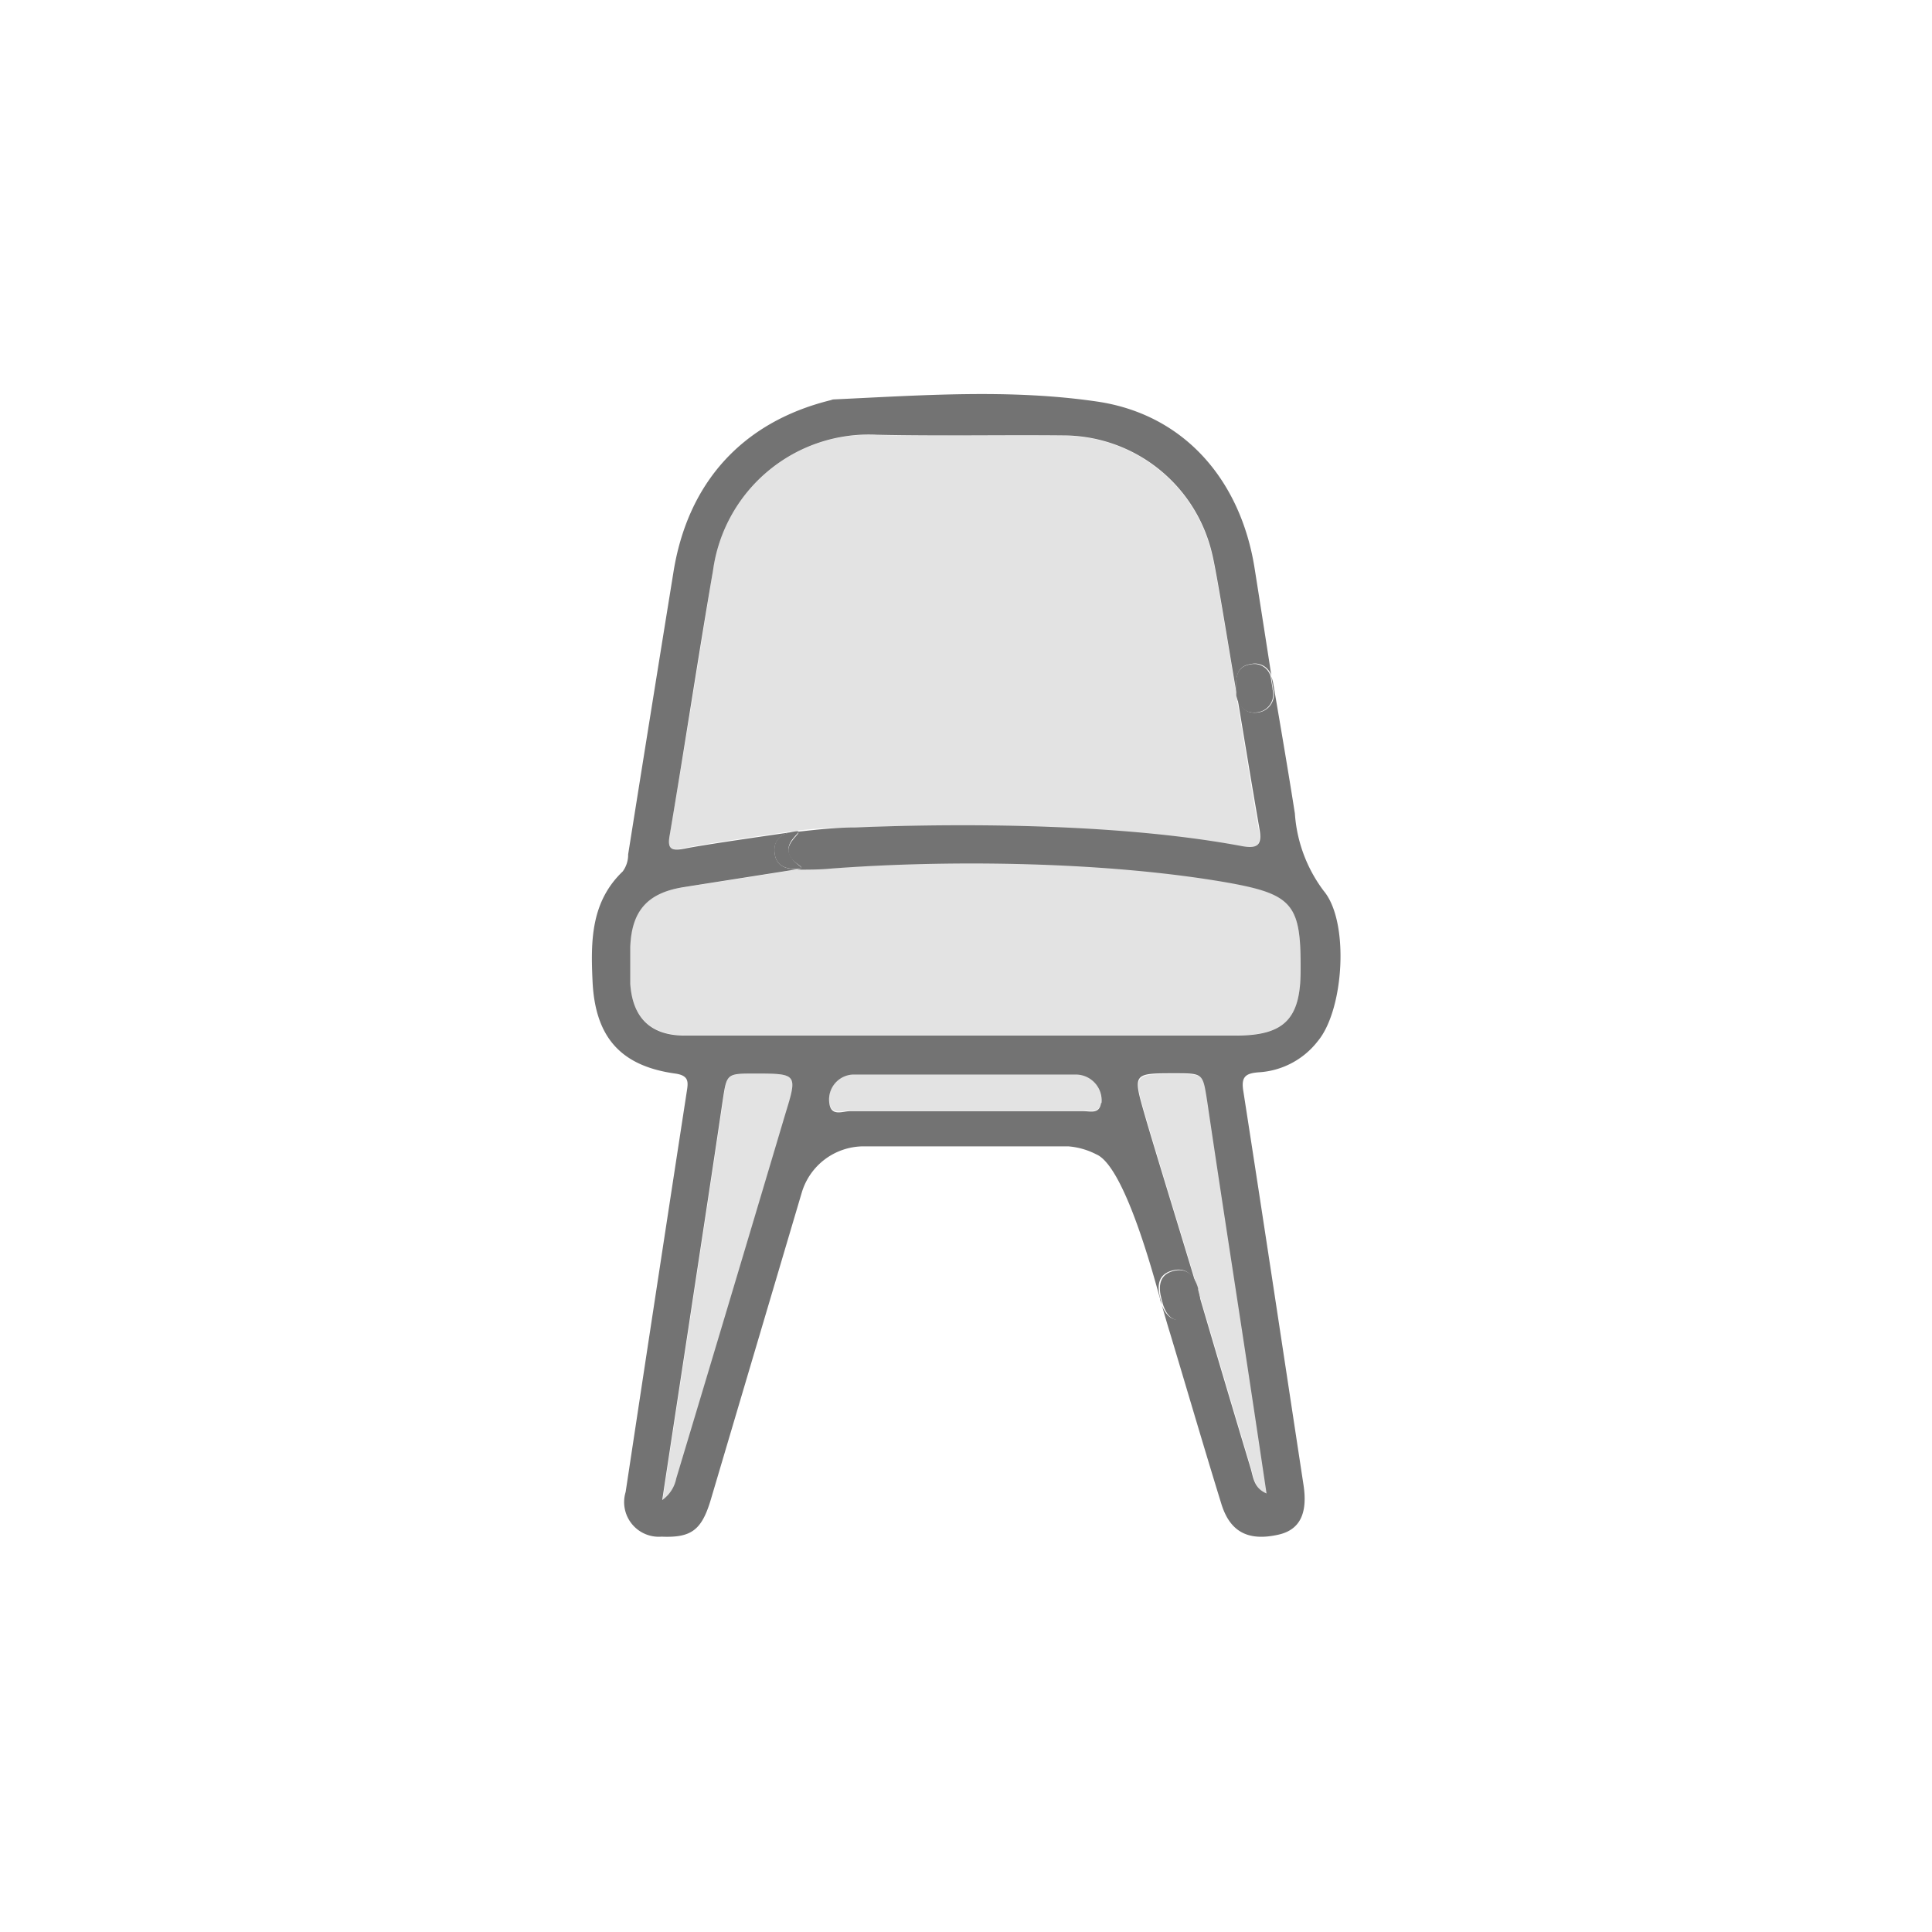 <svg id="Слой_1" data-name="Слой 1" xmlns="http://www.w3.org/2000/svg" viewBox="0 0 137.76 137.76"><defs><style>.cls-1{fill:#e3e3e3;}.cls-2{fill:#737373;}</style></defs><path class="cls-1" d="M76,31.07c-4.48-.08-9,.05-13.46-.05a11.21,11.21,0,0,0-11.7,9.62c-1,6.27-2,12.56-3.08,18.82-.19,1.08.07,1.23,1.06,1,1.56-.31,6.3-1,7.88-1.21S59.57,59,61,59c8.35-.29,19.25-.17,27.49,1.37,1.18.22,1.47-.11,1.26-1.26-.55-3-1-6.07-1.53-9.11a5.54,5.54,0,0,1-.07-.57c-.32-1.75-1.4-8.57-1.73-9.87A10.91,10.91,0,0,0,76,31.07Z"/><path class="cls-1" d="M53.81,76.56c-2,0-2,0-2.27,2.07-.79,5.37-1.62,10.75-2.43,16.12-.6,3.94-1.2,7.87-1.86,12.22a2.47,2.47,0,0,0,1-1.54q3.89-13,7.78-26C56.88,76.56,56.85,76.55,53.81,76.56Z"/><path class="cls-1" d="M89.23,104.76c.19.65.23,1.4,1.13,1.78q-.89-5.83-1.76-11.68c-.83-5.43-1.67-10.85-2.47-16.28-.3-2-.26-2-2.32-2-3,0-3,0-2.15,2.92.61,2.14,3.07,10.09,3.74,12.38h0Q87.31,98.31,89.23,104.76Z"/><path class="cls-1" d="M44.93,67.53c0,.86,0,1.73,0,2.6.17,2.44,1.46,3.67,3.89,3.69,3.62,0,7.24,0,10.85,0H88.19c3.39,0,4.55-1.19,4.56-4.64,0-4.71-.53-5.43-5.23-6.27-8.49-1.52-19.62-1.69-28.21-1-.82.06-1.64.06-2.46.08-1.75.31-6.37,1-8.13,1.28C46.16,63.65,45,64.92,44.93,67.53Z"/><path class="cls-1" d="M76.75,76.57c-2.65,0-5.3,0-8,0s-5.3,0-7.95,0a1.78,1.78,0,0,0-1.67,2c.11,1,1,.6,1.48.61,1.88,0,3.76,0,5.64,0,3.66,0,7.32,0,11,0,.49,0,1.14.23,1.26-.58A1.84,1.84,0,0,0,76.75,76.57Z"/><path class="cls-2" d="M55.22,60.73c.07,1,.76,1.25,1.63,1.23s-.41-.3-.61-1.22,1.26-1.58.45-1.46S55.15,59.73,55.22,60.73Z"/><path class="cls-2" d="M94.39,63.53A10.33,10.33,0,0,1,92.33,58c-.48-3.05-1-6.09-1.52-9.13a3.06,3.06,0,0,0-.16-.63c.06.45.12.79.14.94a1.29,1.29,0,0,1-1.08,1.62c-.84.13-1.34-.38-1.51-1.21,0,0,0-.13,0-.2a5.54,5.54,0,0,0,.07.57c.5,3,1,6.08,1.53,9.11.21,1.15-.08,1.48-1.26,1.26C80.26,58.78,69.36,58.66,61,59c-1.44,0-2.89.17-4.32.33.81-.12-.63.6-.45,1.46s1.5,1.06.61,1.22c.82,0,1.64,0,2.46-.08,8.59-.65,19.72-.48,28.21,1,4.7.84,5.26,1.56,5.23,6.27,0,3.45-1.17,4.63-4.56,4.64H59.68c-3.61,0-7.23,0-10.85,0-2.43,0-3.72-1.25-3.89-3.69,0-.87,0-1.74,0-2.6.09-2.61,1.23-3.88,3.79-4.29,1.76-.28,6.38-1,8.13-1.28-.87,0-1.56-.25-1.63-1.23s.65-1.36,1.47-1.45c-1.58.23-6.32.9-7.88,1.21-1,.2-1.25,0-1.06-1,1.06-6.26,2-12.55,3.08-18.82A11.21,11.21,0,0,1,62.53,31c4.49.1,9,0,13.46.05a10.91,10.91,0,0,1,10.44,8.44c.33,1.3,1.41,8.12,1.73,9.87,0-.05,0-.1,0-.15-.06-.87,0-1.73,1.08-1.87a1.22,1.22,0,0,1,1.42.87c-.33-2.16-1.09-7-1.21-7.74-1-6.23-5-10.93-11.24-11.84s-12.5-.44-18.76-.15c-.09,0-.18.05-.28.07C52.93,30.11,49,34.42,48,40.92q-1.62,10-3.21,20a2,2,0,0,1-.39,1.22c-2.28,2.18-2.28,5-2.15,7.81.18,4,2,6.06,5.9,6.6,1.06.15.91.68.8,1.41q-2.19,14.22-4.34,28.43a2.47,2.47,0,0,0,2.56,3.18c2.12.09,2.86-.46,3.51-2.63L57.18,85a4.61,4.61,0,0,1,4.38-3.26c4.87,0,9.74,0,14.61,0a5.24,5.24,0,0,1,2,.57c2,.84,4.06,8.55,4.55,10.3,0,.15.1.3.15.45l-.13-.46c-.24-.88-.2-1.71.83-2s1.52.34,1.78,1.23c-.67-2.29-3.13-10.24-3.74-12.38-.84-2.92-.83-2.92,2.15-2.92,2.06,0,2,0,2.32,2,.8,5.43,1.64,10.85,2.47,16.28q.89,5.83,1.76,11.68c-.9-.38-.94-1.13-1.13-1.78q-1.94-6.45-3.83-12.89h0l0,.1c.28,1,.3,1.84-.89,2.14-.9.24-1.35-.32-1.62-1,.2.68.39,1.36.59,2,1.22,4.06,2.41,8.13,3.66,12.18.62,2,1.92,2.67,4.06,2.19,1.53-.34,2.1-1.5,1.8-3.52-1.43-9.38-2.84-18.76-4.3-28.14-.16-1,.18-1.24,1.1-1.31a5.75,5.75,0,0,0,4.22-2.23C95.83,72,96.23,65.73,94.39,63.53ZM56,79.42q-3.87,13-7.78,26a2.47,2.47,0,0,1-1,1.54c.66-4.35,1.26-8.28,1.86-12.22.81-5.37,1.64-10.75,2.43-16.12.31-2.06.26-2.07,2.27-2.07C56.85,76.55,56.88,76.56,56,79.42Zm22.51-.77c-.12.81-.77.58-1.26.58-3.66,0-7.32,0-11,0-1.88,0-3.76,0-5.64,0-.53,0-1.37.43-1.48-.61a1.78,1.78,0,0,1,1.67-2c2.65,0,5.3,0,7.95,0s5.3,0,8,0A1.84,1.84,0,0,1,78.54,78.65Z"/><path class="cls-2" d="M84.54,94.1c1.19-.3,1.17-1.19.89-2.14l0-.1c-.26-.89-.78-1.5-1.78-1.23s-1.07,1.11-.83,2l.13.46C83.19,93.78,83.64,94.34,84.54,94.1Z"/><path class="cls-2" d="M89.23,47.36c-1.1.14-1.14,1-1.08,1.87,0,.05,0,.1,0,.15s0,.15,0,.2c.17.83.67,1.34,1.51,1.21a1.29,1.29,0,0,0,1.08-1.62c0-.15-.08-.49-.14-.94A1.22,1.22,0,0,0,89.23,47.36Z"/></svg>
